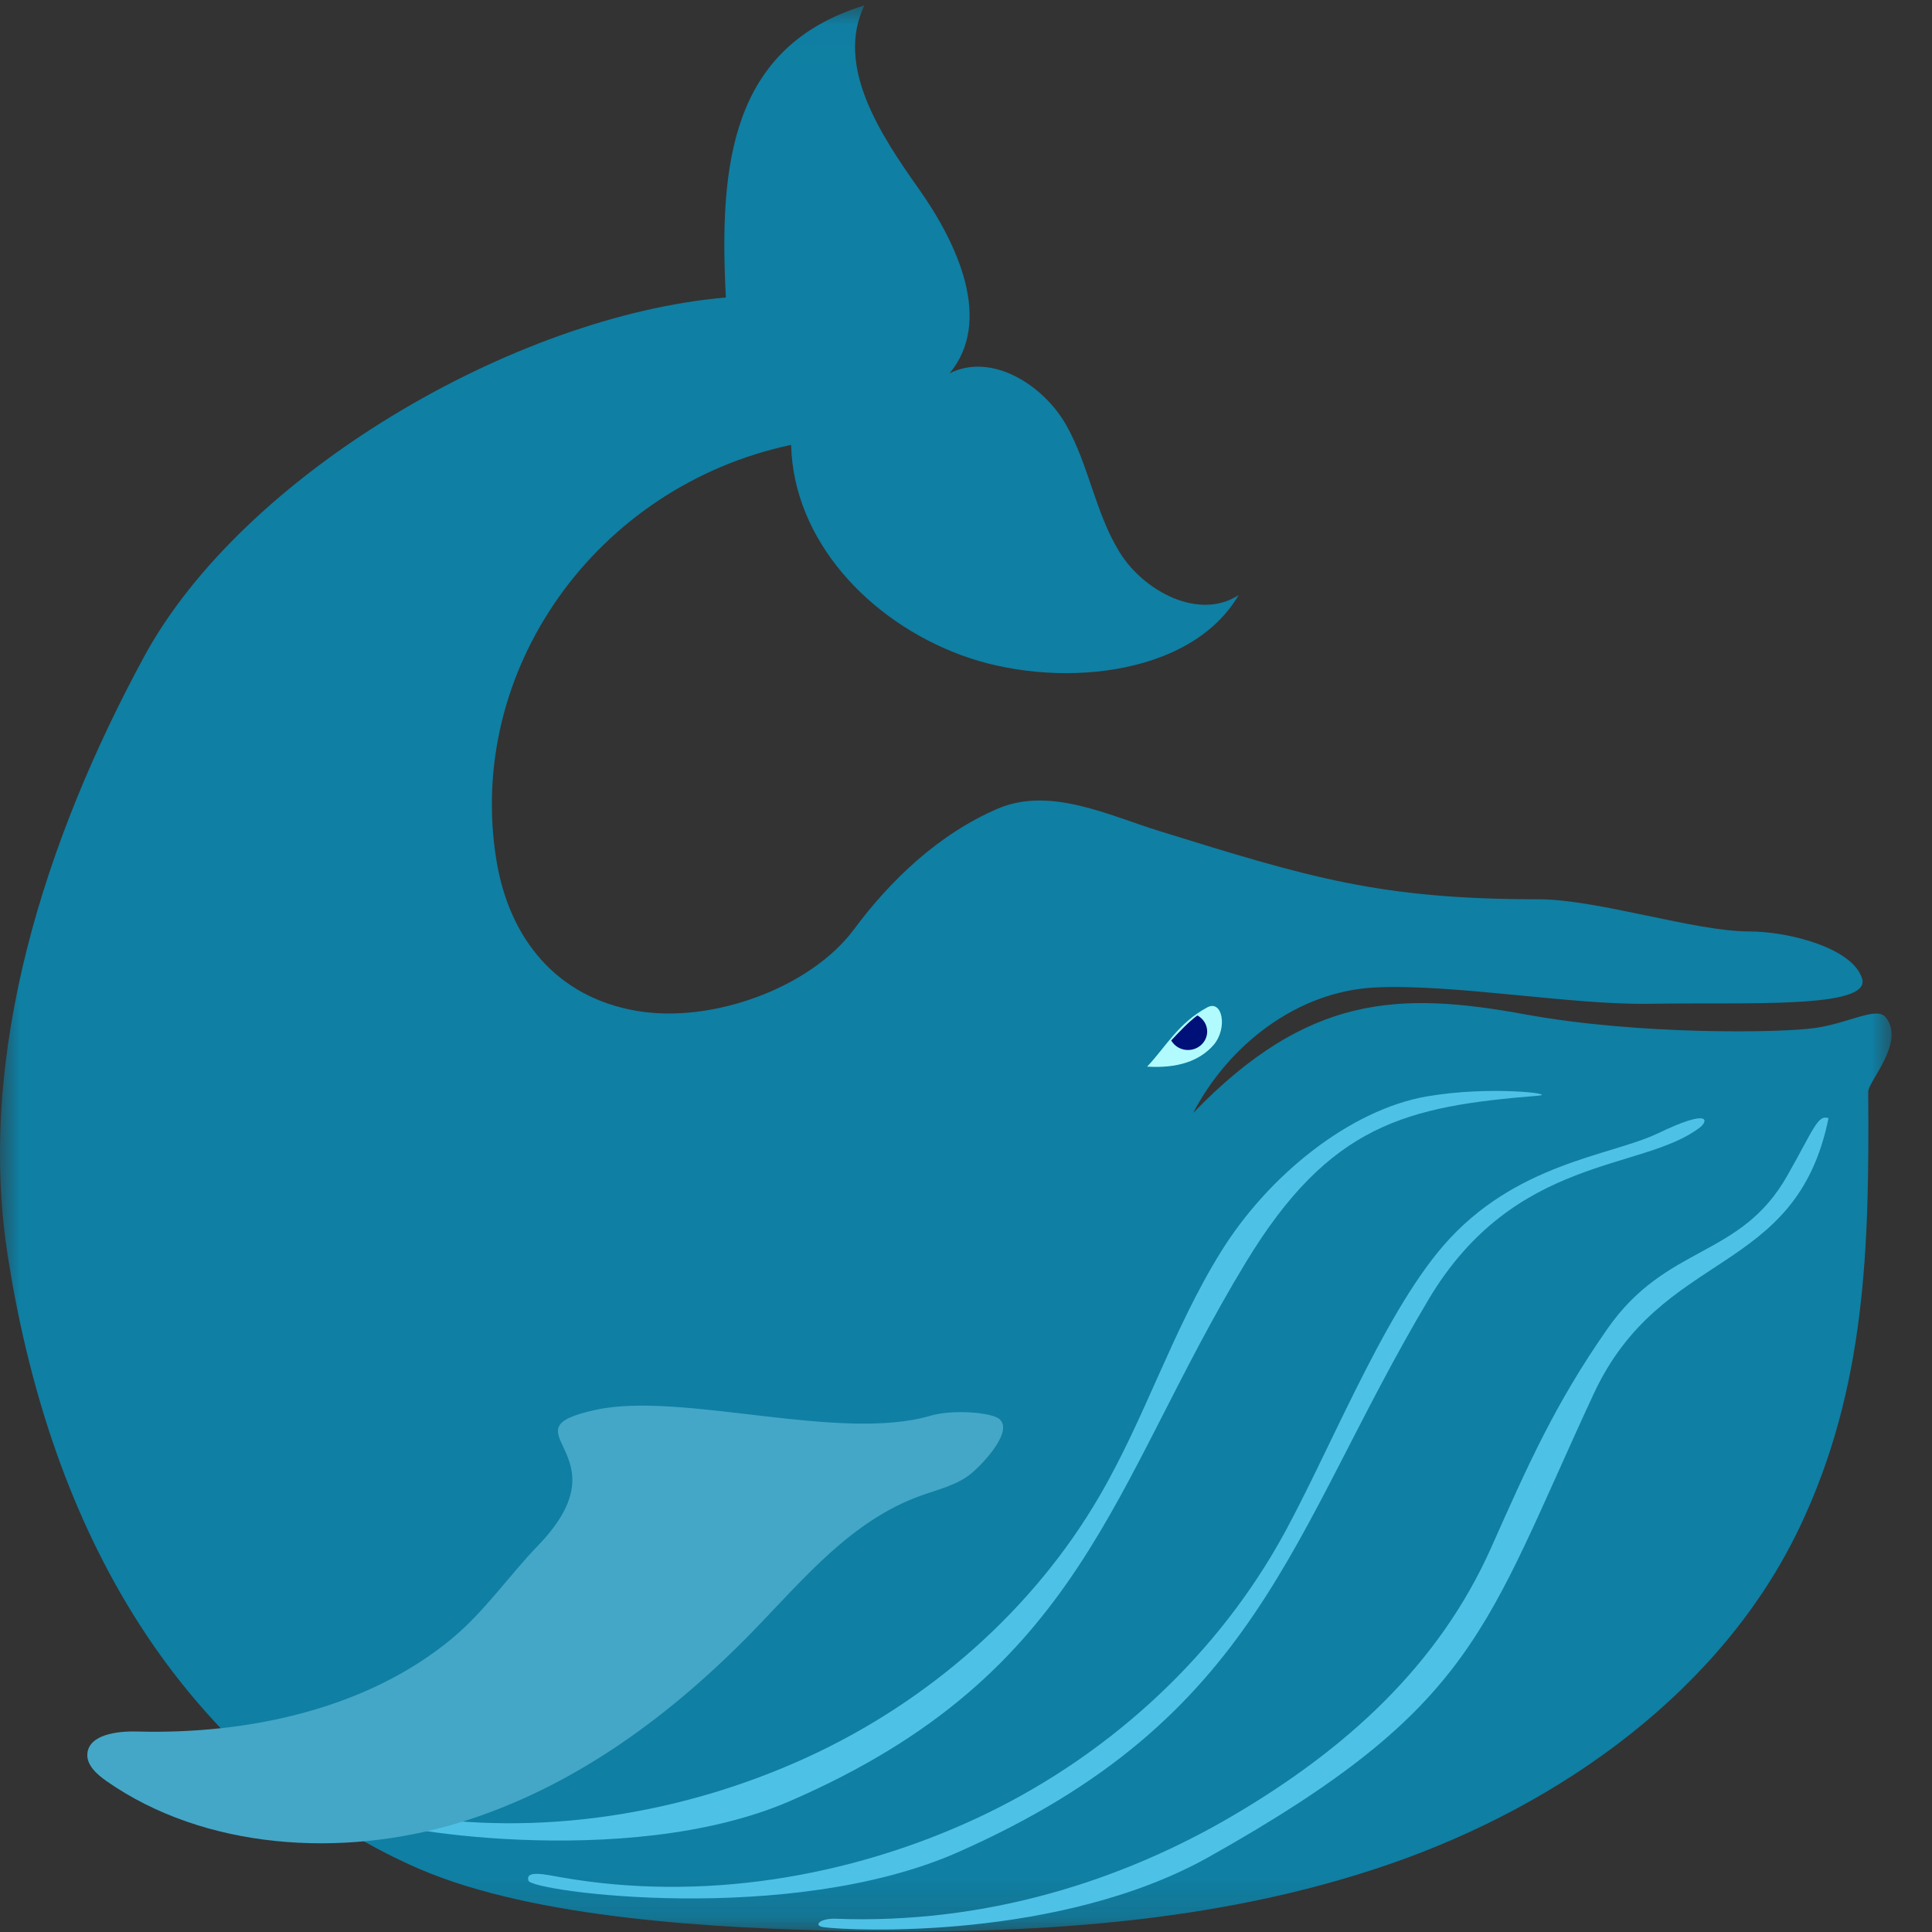 <?xml version="1.0" encoding="UTF-8"?>
<svg width="48px" height="48px" viewBox="0 0 48 48" version="1.1" xmlns="http://www.w3.org/2000/svg" xmlns:xlink="http://www.w3.org/1999/xlink">
    <rect x="0" y="0" width="48" height="48" fill="#333333" stroke="none"/>
    <!-- Generator: Sketch 55 (78076) - https://sketchapp.com -->
    <title>ic_bluewhale</title>
    <desc>Created with Sketch.</desc>
    <defs>
        <polygon id="path-1" points="9.10586603e-06 0.013 46.995 0.013 46.995 47.866 9.10586603e-06 47.866"></polygon>
    </defs>
    <g id="ic_bluewhale" stroke="none" stroke-width="1" fill="none" fill-rule="evenodd">
        <g id="Group-16">
            <g id="Group-3" transform="translate(0, 0.121)">
                <mask id="mask-2" fill="white">
                    <use xlink:href="#path-1"></use>
                </mask>
                <g id="Clip-2"></g>
                <path d="M46.264,24.195 C46.487,24.949 43.39,24.777 40.987,24.818 C39.032,24.851 36.127,24.32 34.174,24.412 C32.221,24.504 30.518,25.85 29.643,27.531 C32.485,24.592 34.744,24.504 37.9,25.082 C40.715,25.598 44.27,25.543 45.112,25.417 C45.954,25.292 46.631,24.873 46.855,25.159 C47.34,25.782 46.413,26.742 46.415,27.007 C46.444,30.839 46.367,34.367 44.7,37.848 C42.785,41.847 38.83,44.704 34.521,46.193 C30.212,47.682 25.549,47.94 20.971,47.851 C17.82,47.789 13.302,47.553 10.425,46.315 C7.432,45.027 4.991,42.704 3.313,39.996 C1.634,37.287 0.682,34.205 0.194,31.087 C-0.596,26.051 1.13,20.713 3.578,16.197 C6.026,11.681 12.759,7.723 18.034,7.27 C17.859,3.936 18.168,1.032 21.475,0.013 C20.754,1.521 21.86,3.205 22.831,4.577 C23.802,5.95 24.67,7.858 23.592,9.155 C24.638,8.625 25.926,9.444 26.491,10.442 C27.055,11.441 27.212,12.621 27.816,13.598 C28.418,14.576 29.797,15.303 30.774,14.663 C29.571,16.725 26.161,17.005 23.868,16.151 C21.574,15.297 19.713,13.296 19.655,10.932 C14.798,11.965 11.557,16.543 12.336,21.267 C12.655,23.197 13.824,24.656 15.826,24.995 C17.709,25.315 20.146,24.409 21.213,22.973 C22.114,21.759 23.315,20.602 24.787,19.971 C26.083,19.415 27.54,20.134 28.788,20.521 C32.529,21.681 34.277,22.221 38.222,22.221 C39.684,22.221 42.109,23.02 43.45,23.02 C44.463,23.02 46.041,23.442 46.264,24.195" id="Fill-1" fill="#0F7FA3" mask="url(#mask-2)"></path>
            </g>
            <g id="Group" transform="translate(28, 24)">
                <path d="M0.5,2.5 C0.956,2.021 1.267,1.421 1.992,1.029 C2.369,0.825 2.508,1.538 2.155,1.958 C1.801,2.365 1.25,2.546 0.5,2.5 Z" id="Fill-4" fill="#B1FBFF"></path>
                <path d="M1.748,1.228 C1.517,1.402 1.308,1.626 1.098,1.85 C1.18,1.991 1.335,2.087 1.514,2.087 C1.778,2.087 1.992,1.881 1.992,1.627 C1.992,1.455 1.893,1.307 1.748,1.228" id="Fill-6" fill="#001079"></path>
            </g>
            <path d="M35.433,27.243 C33.556,27.574 31.527,29.174 30.328,31.11 C29.128,33.045 28.454,35.223 27.307,37.186 C25.681,39.971 23.096,42.273 20.02,43.675 C16.945,45.077 13.377,45.655 10.004,45.075 C9.597,45.005 9.117,44.894 9.197,45.152 C9.277,45.411 15.565,46.51 19.629,44.746 C26.944,41.572 27.591,36.905 30.949,31.369 C33.036,27.927 34.945,27.485 38.216,27.223 C38.73,27.181 37.011,26.966 35.433,27.243" id="Fill-8" fill="#4EC1E6"></path>
            <path d="M41.191,28.157 C40.029,28.716 37.643,28.887 35.859,30.949 C34.297,32.754 32.926,36.325 31.747,38.381 C30.075,41.298 27.418,43.709 24.256,45.178 C21.094,46.647 17.426,47.252 13.958,46.644 C13.54,46.57 13.047,46.455 13.129,46.725 C13.211,46.996 19.625,47.864 23.804,46.016 C31.324,42.691 32.039,38.086 35.491,32.287 C37.637,28.682 40.812,29.106 42.234,28.011 C42.433,27.858 42.519,27.519 41.191,28.157" id="Fill-10" fill="#4EC1E6"></path>
            <path d="M44.403,29.212 C43.231,31.278 41.414,30.894 39.934,33.016 C38.638,34.875 37.976,36.364 37.052,38.441 C35.741,41.388 33.421,43.47 30.629,45.11 C27.838,46.75 24.45,47.811 20.763,47.67 C20.37,47.655 20.188,47.844 20.469,47.881 C21.178,47.975 26.345,48.207 30.042,46.131 C36.693,42.395 36.868,40.502 39.592,34.636 C41.286,30.99 44.623,31.748 45.429,27.78 C45.16,27.686 45.066,28.044 44.403,29.212" id="Fill-12" fill="#4EC1E6"></path>
            <path d="M13.373,38.392 C12.635,39.157 12.04,40.04 11.212,40.723 C9.129,42.443 6.203,43.095 3.404,43.019 C2.899,43.005 2.217,43.099 2.171,43.562 C2.142,43.844 2.399,44.078 2.645,44.25 C5.081,45.955 8.495,46.17 11.401,45.286 C14.308,44.402 16.76,42.545 18.791,40.44 C20.001,39.187 21.168,37.778 22.865,37.164 C23.309,37.004 23.795,36.895 24.145,36.596 C24.495,36.298 25.186,35.524 24.817,35.246 C24.612,35.092 23.672,35.01 23.123,35.172 C20.865,35.839 16.945,34.567 14.816,35.024 C12.396,35.542 15.622,36.061 13.373,38.392" id="Fill-14" fill="#44A7C7"></path>
        </g>
    </g>
</svg>